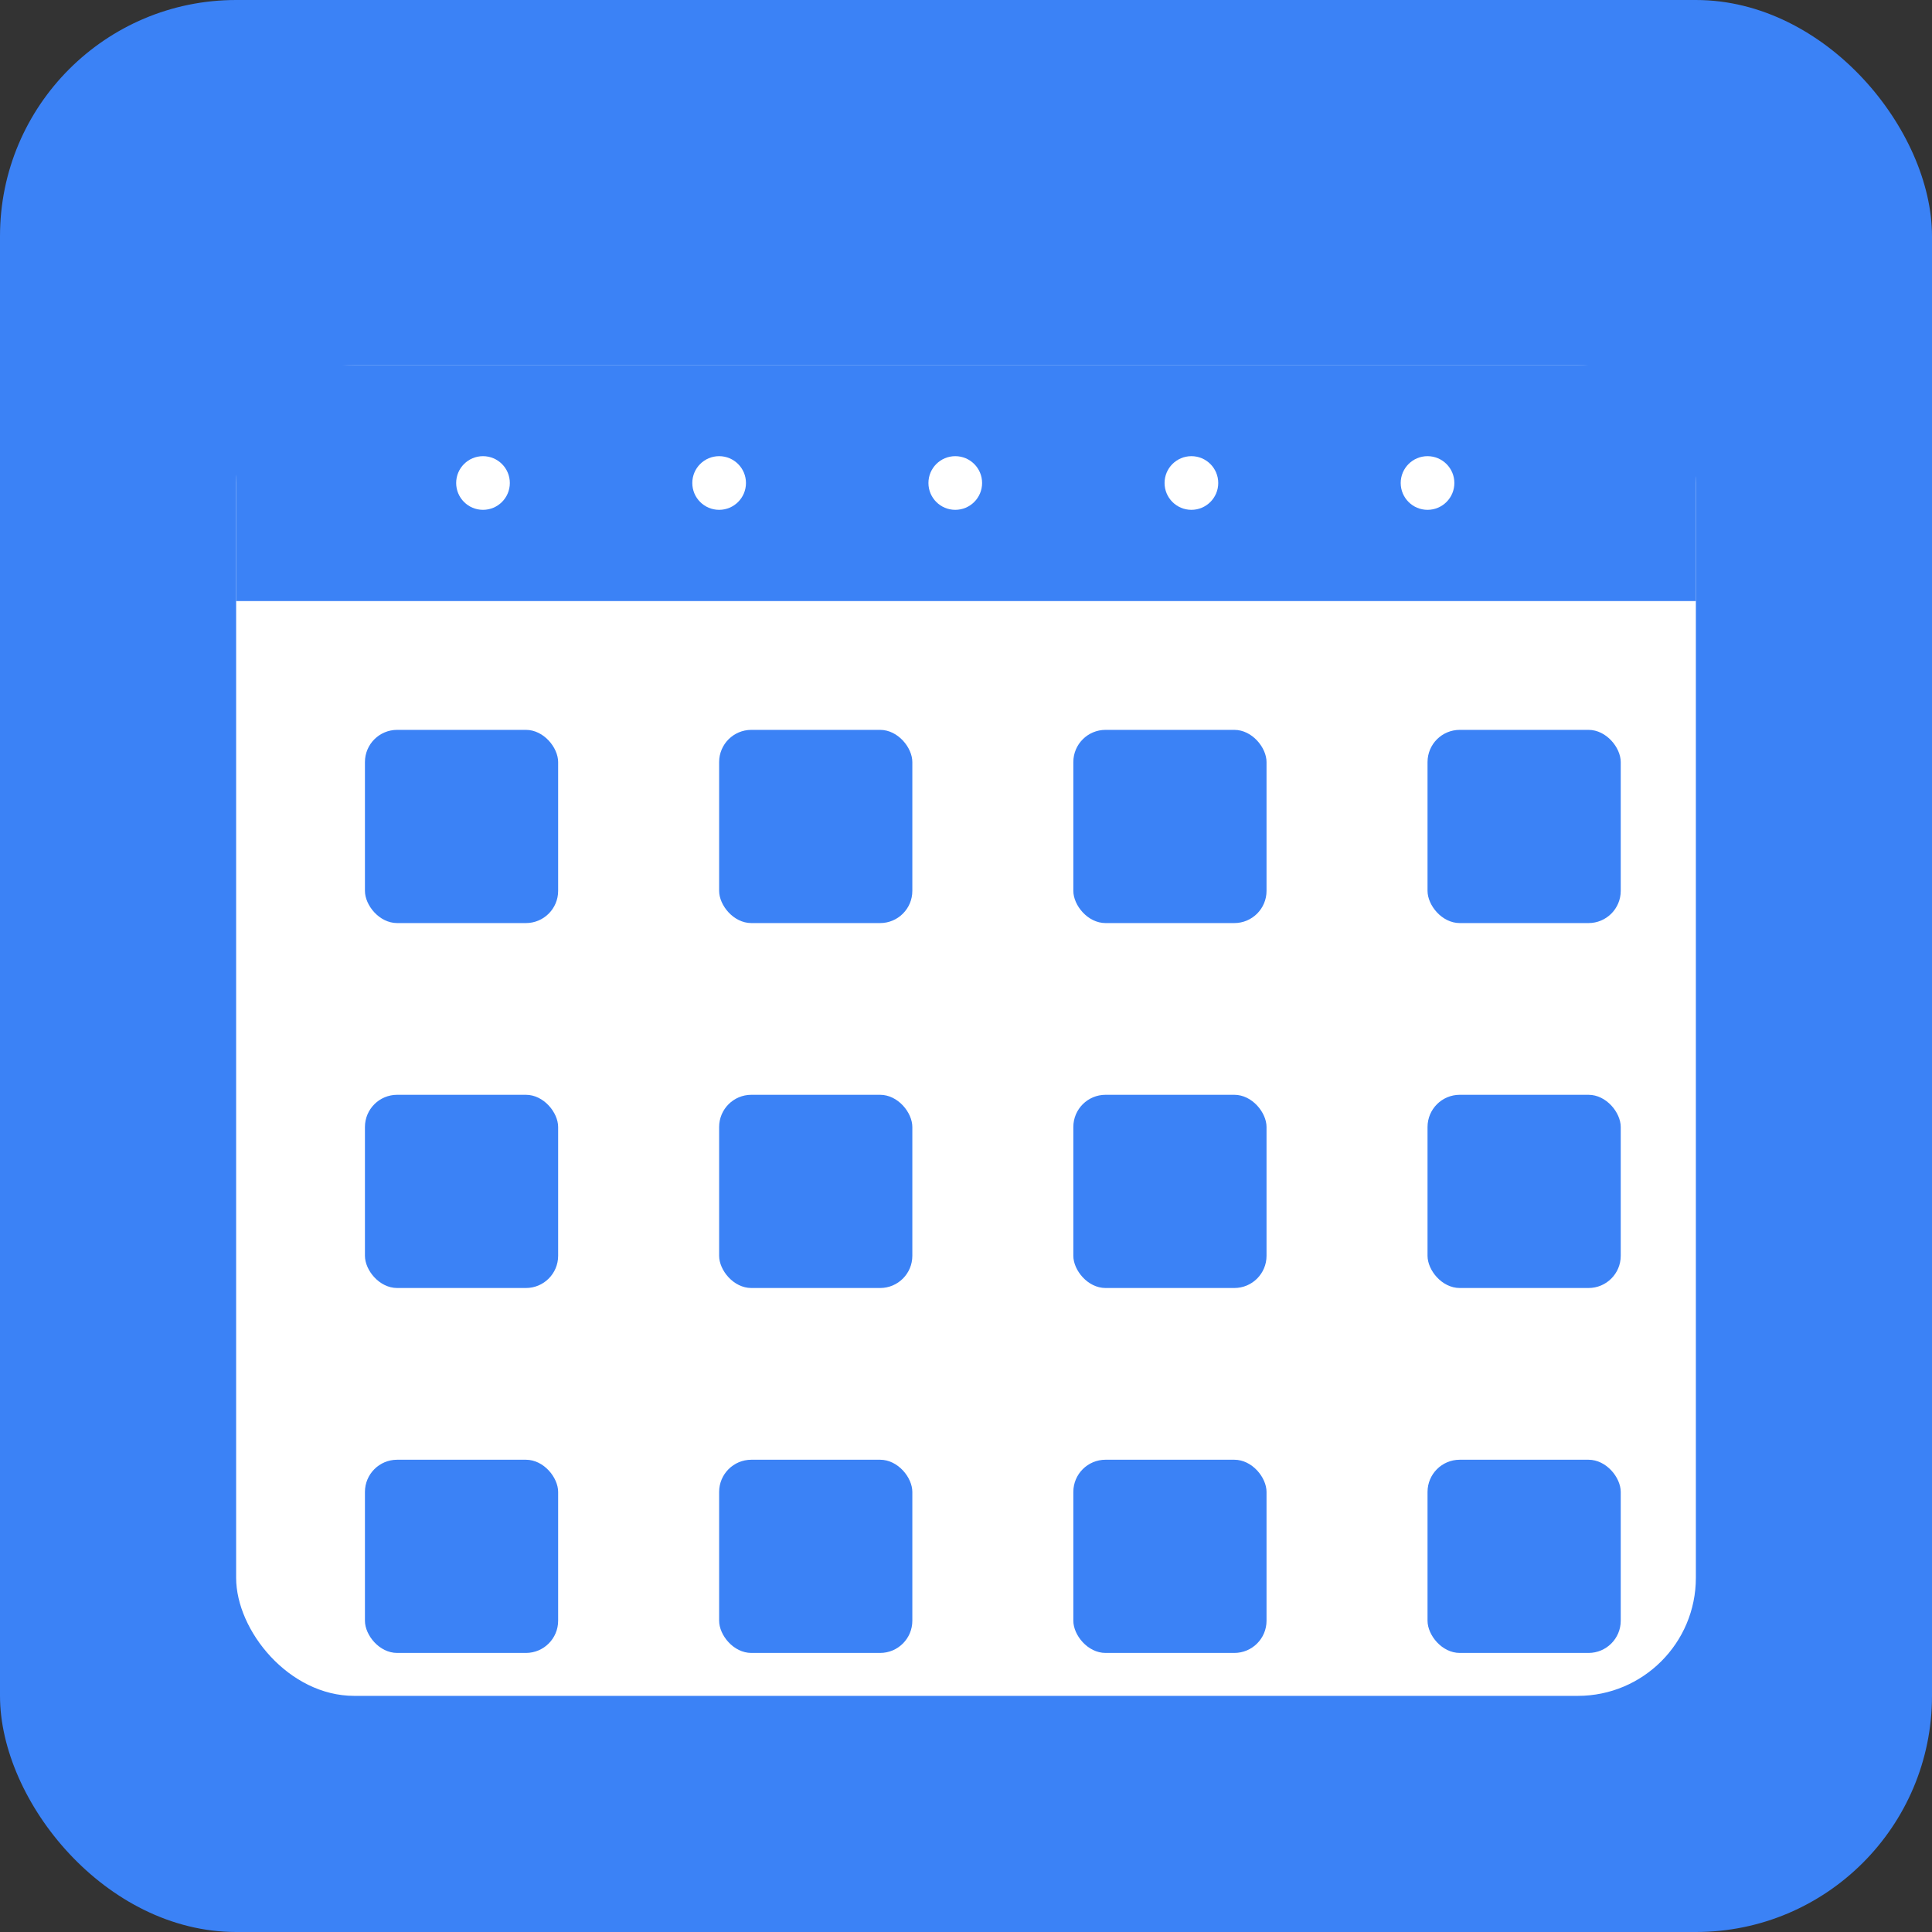 <svg width="180" height="180" viewBox="0 0 180 180" fill="none" xmlns="http://www.w3.org/2000/svg">
  <rect x="0" y="0" width="180" height="180" fill="#333333" stroke="none"/>
  <rect width="180" height="180" rx="22" fill="#3b82f6"/>
  <rect x="22" y="34" width="136" height="124" rx="11" fill="white"/>
  <rect x="22" y="34" width="136" height="22" fill="#3b82f6"/>
  <circle cx="45" cy="45" r="2.5" fill="white"/>
  <circle cx="67" cy="45" r="2.5" fill="white"/>
  <circle cx="89" cy="45" r="2.5" fill="white"/>
  <circle cx="111" cy="45" r="2.5" fill="white"/>
  <circle cx="133" cy="45" r="2.5" fill="white"/>
  <rect x="34" y="68" width="18" height="18" rx="3" fill="#3b82f6"/>
  <rect x="67" y="68" width="18" height="18" rx="3" fill="#3b82f6"/>
  <rect x="100" y="68" width="18" height="18" rx="3" fill="#3b82f6"/>
  <rect x="133" y="68" width="18" height="18" rx="3" fill="#3b82f6"/>
  <rect x="34" y="102" width="18" height="18" rx="3" fill="#3b82f6"/>
  <rect x="67" y="102" width="18" height="18" rx="3" fill="#3b82f6"/>
  <rect x="100" y="102" width="18" height="18" rx="3" fill="#3b82f6"/>
  <rect x="133" y="102" width="18" height="18" rx="3" fill="#3b82f6"/>
  <rect x="34" y="136" width="18" height="18" rx="3" fill="#3b82f6"/>
  <rect x="67" y="136" width="18" height="18" rx="3" fill="#3b82f6"/>
  <rect x="100" y="136" width="18" height="18" rx="3" fill="#3b82f6"/>
  <rect x="133" y="136" width="18" height="18" rx="3" fill="#3b82f6"/>
</svg> 